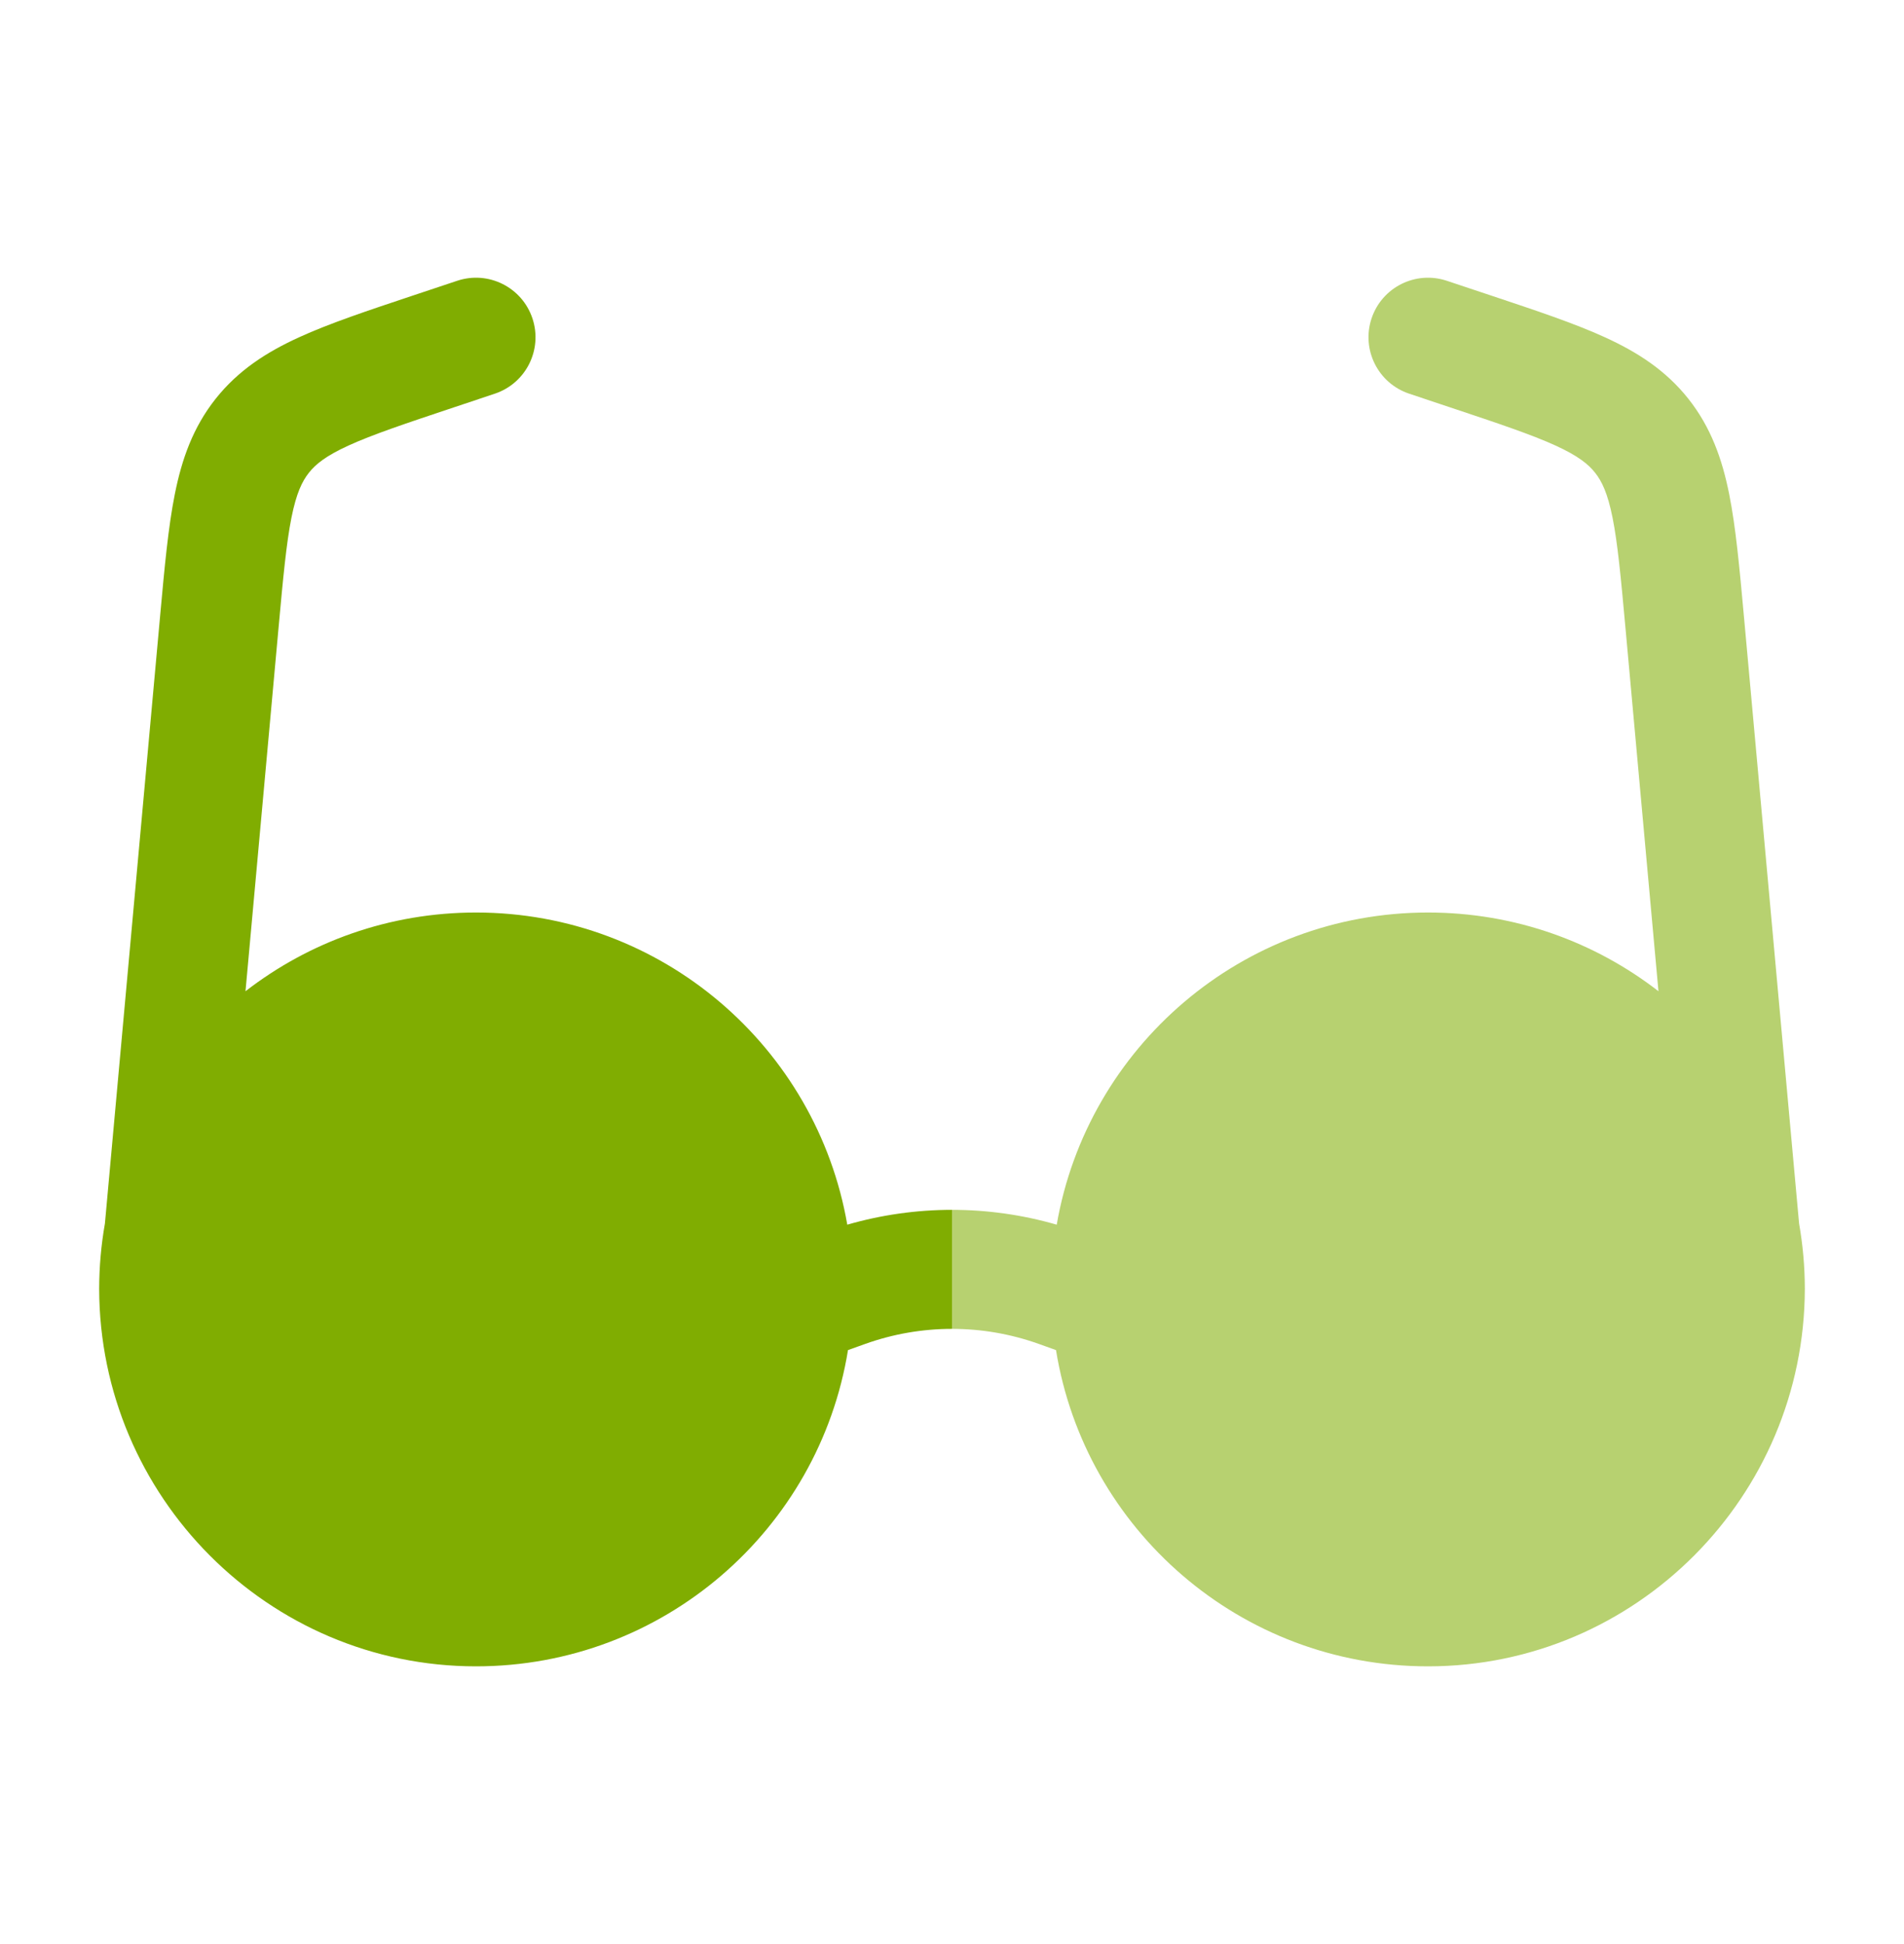 <svg width="48" height="49" viewBox="0 0 48 49" fill="none" xmlns="http://www.w3.org/2000/svg">
<path fill-rule="evenodd" clip-rule="evenodd" d="M13.423 8.026C13.685 8.812 13.26 9.661 12.474 9.923L11.438 10.269C10.203 10.681 9.39 10.954 8.785 11.23C8.214 11.491 7.957 11.701 7.787 11.916C7.617 12.131 7.472 12.428 7.348 13.045C7.218 13.696 7.138 14.551 7.02 15.847L6.286 23.92L6.189 24.984C7.796 23.74 9.811 23 12 23C16.69 23 20.587 26.399 21.36 30.868C22.222 30.619 23.111 30.494 24 30.494V33.494C23.261 33.494 22.522 33.62 21.816 33.872L21.378 34.029C20.647 38.549 16.727 42 12 42C6.76 42 2.511 37.722 2.5 32.484C2.501 31.923 2.551 31.373 2.645 30.838L4.039 15.498C4.148 14.3 4.241 13.284 4.407 12.456C4.583 11.574 4.865 10.772 5.435 10.053C6.005 9.334 6.721 8.875 7.538 8.502C8.306 8.15 9.274 7.828 10.416 7.447L11.526 7.077C12.312 6.815 13.161 7.24 13.423 8.026Z" fill="#80AD01"/>
<path d="M41.81 24.984C40.204 23.74 38.189 23 36 23C31.31 23 27.413 26.399 26.64 30.868C25.778 30.619 24.889 30.494 24 30.494V33.494C24.739 33.494 25.478 33.62 26.184 33.872L26.622 34.029C27.353 38.549 31.273 42 36 42C41.24 42 45.489 37.722 45.5 32.484C45.499 31.923 45.449 31.373 45.355 30.838L43.961 15.498C43.852 14.3 43.759 13.284 43.593 12.456C43.417 11.574 43.134 10.772 42.565 10.053C41.995 9.334 41.279 8.875 40.462 8.502C39.694 8.15 38.726 7.828 37.584 7.447L36.474 7.077C35.688 6.815 34.839 7.24 34.577 8.026C34.315 8.812 34.74 9.661 35.526 9.923L36.562 10.269C37.797 10.681 38.61 10.954 39.215 11.23C39.786 11.491 40.043 11.701 40.213 11.916C40.383 12.131 40.528 12.428 40.652 13.045C40.782 13.696 40.862 14.551 40.98 15.847L41.81 24.984Z" fill="#80AD01" fill-opacity="0.56"/>
</svg>
